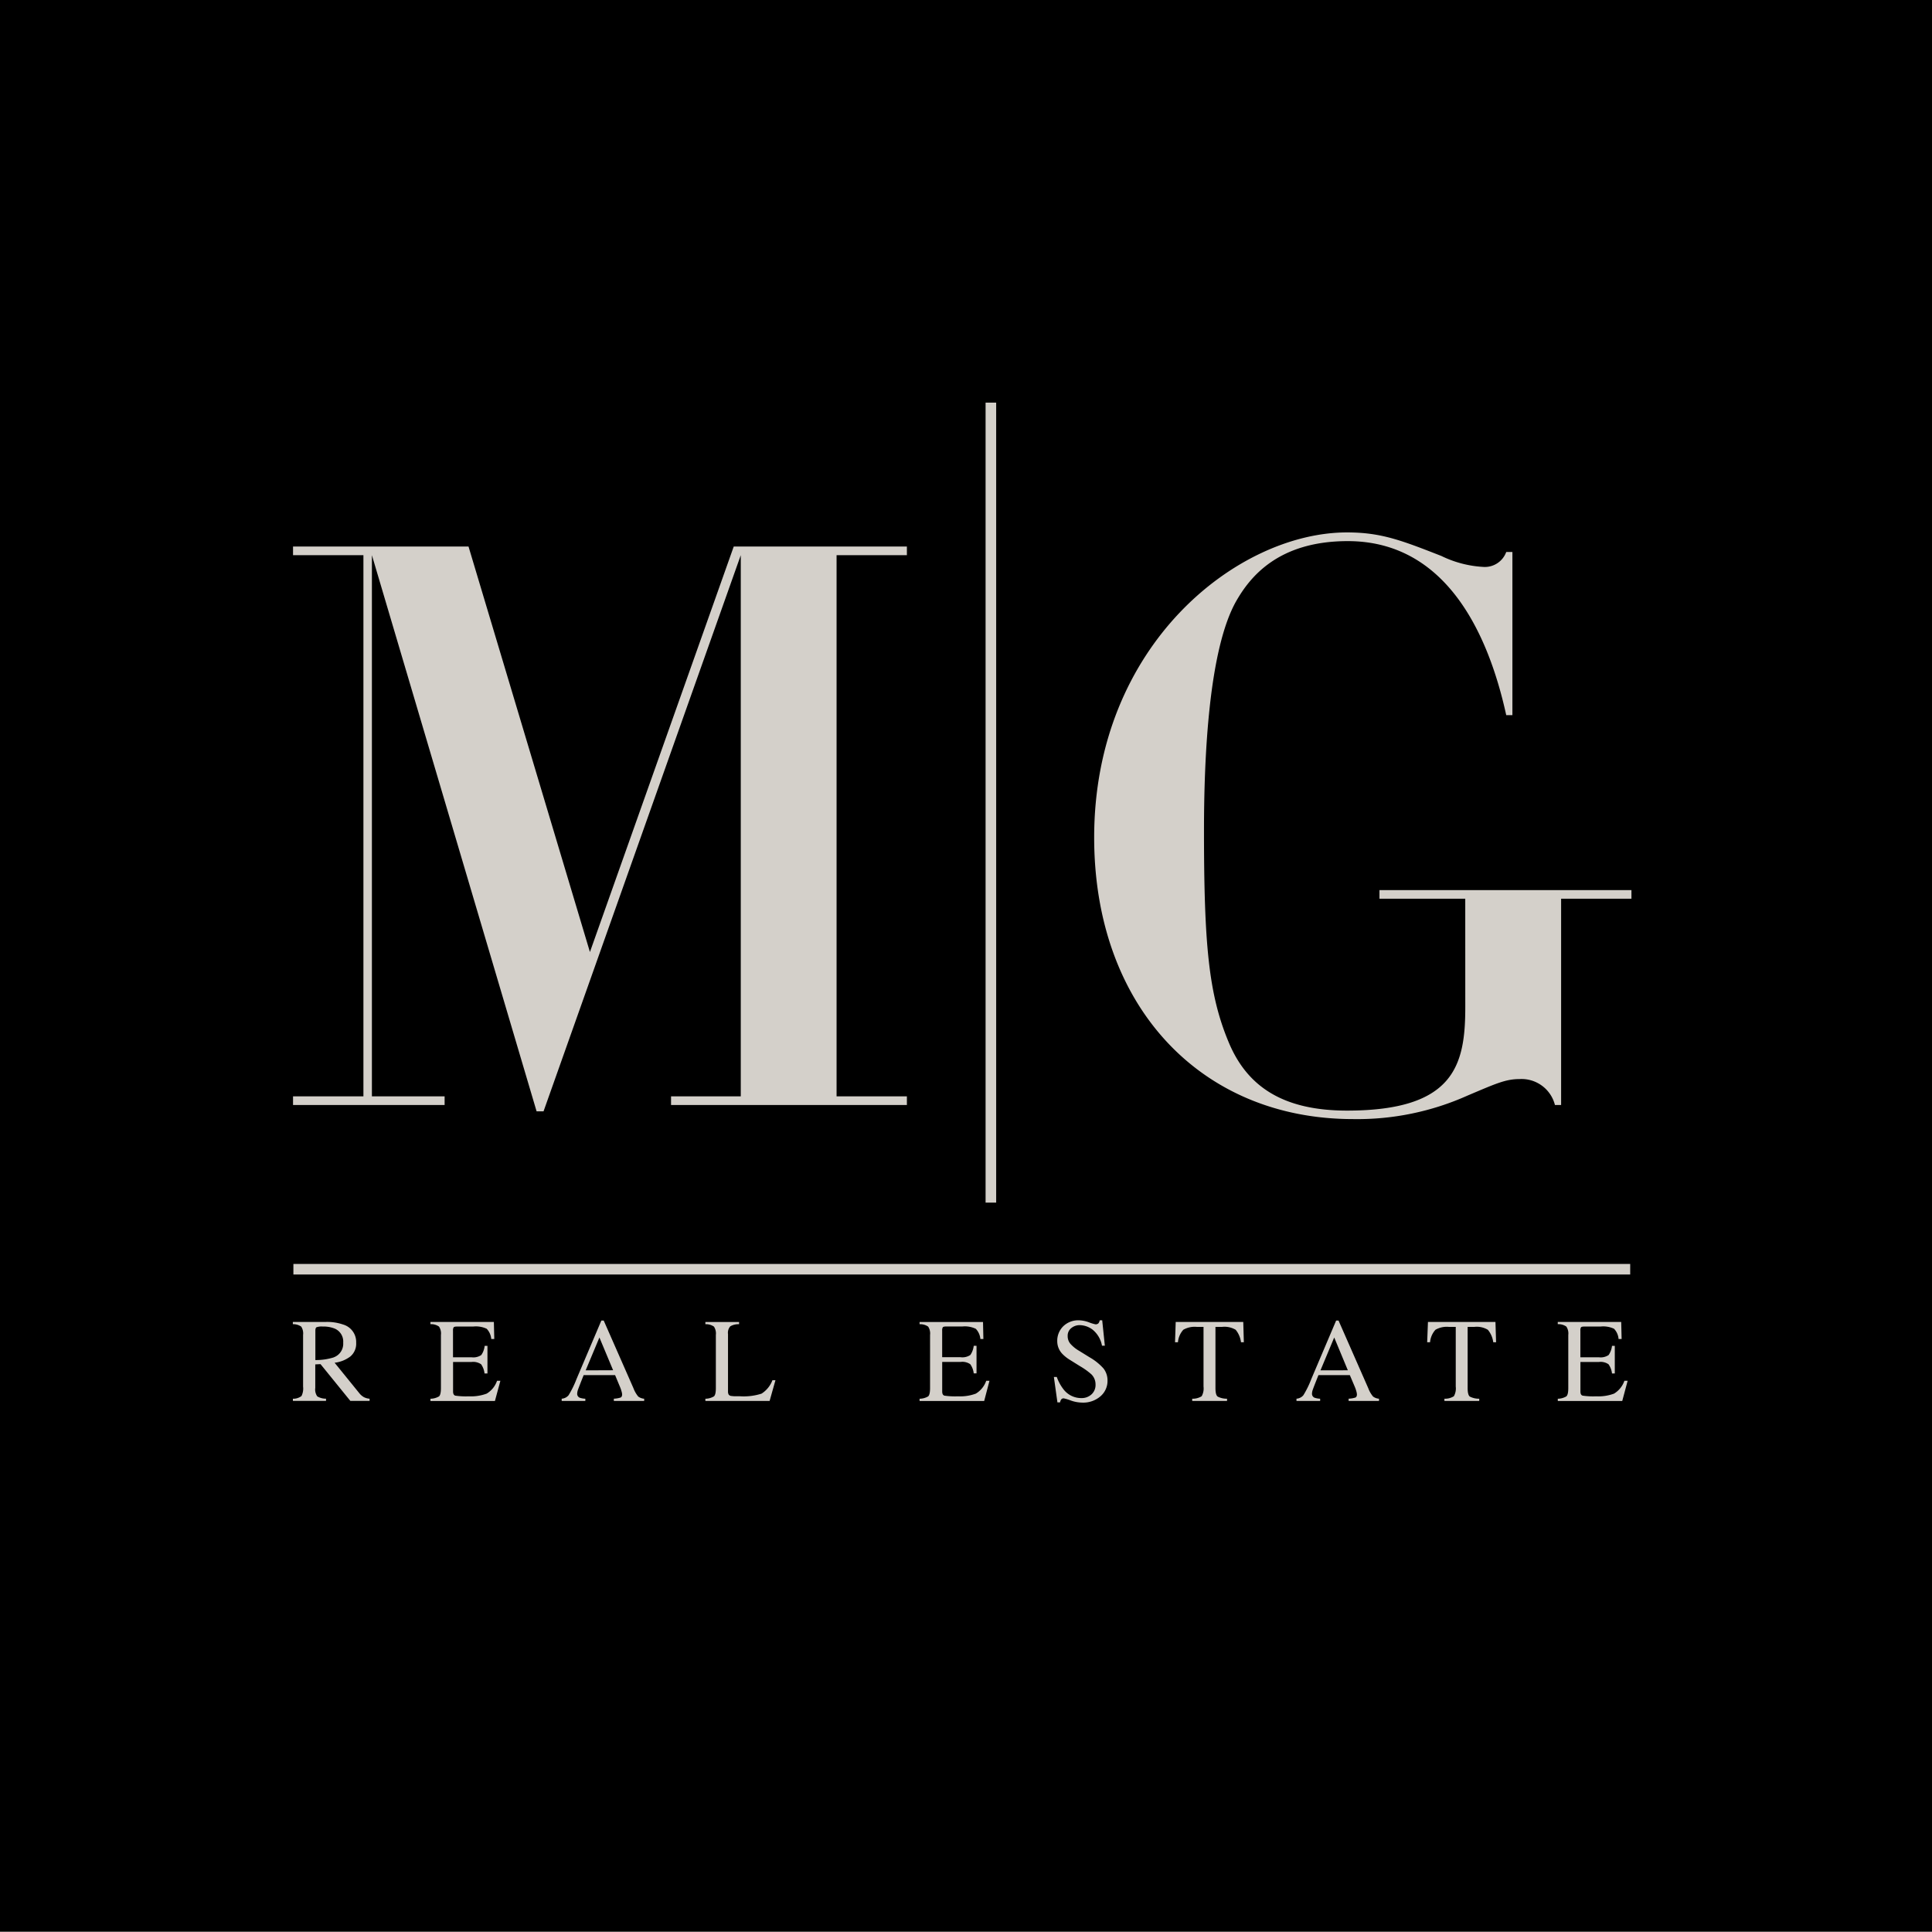 <svg xmlns="http://www.w3.org/2000/svg" xmlns:xlink="http://www.w3.org/1999/xlink" viewBox="0 0 118.78 118.765">
  <defs>
    <clipPath id="clip-path">
      <rect id="Rectangle_30" data-name="Rectangle 30" width="118.78" height="118.765" fill="none"/>
    </clipPath>
  </defs>
  <g id="Group_63" data-name="Group 63" transform="translate(-37 -43)">
    <rect id="Rectangle_29" data-name="Rectangle 29" width="118.78" height="118.765" transform="translate(37 43)"/>
    <g id="Group_14" data-name="Group 14" transform="translate(37 43)">
      <g id="Group_13" data-name="Group 13" clip-path="url(#clip-path)">
        <path id="Path_9" data-name="Path 9" d="M12.367,60.539a.843.843,0,0,0,.527-.165,1.021,1.021,0,0,0,.1-.582V56.614a.773.773,0,0,0-.115-.51.876.876,0,0,0-.515-.15v-.137H14.4a3.019,3.019,0,0,1,1.057.16,1.115,1.115,0,0,1,.8,1.121,1.024,1.024,0,0,1-.357.842,1.983,1.983,0,0,1-.968.386l1.511,1.862a1,1,0,0,0,.281.249.925.925,0,0,0,.358.1v.135H15.9l-1.835-2.261-.322.017v1.447a.734.734,0,0,0,.122.517,1.035,1.035,0,0,0,.539.144v.135H12.367Zm2.509-2.545a.888.888,0,0,0,.584-.9.864.864,0,0,0-.523-.868A1.846,1.846,0,0,0,14.2,56.1a.956.956,0,0,0-.381.044q-.07.046-.07.21v1.807a3.709,3.709,0,0,0,1.131-.165" transform="translate(5.64 25.456)" fill="#d4d0ca"/>
        <path id="Path_10" data-name="Path 10" d="M18.175,60.538a1.081,1.081,0,0,0,.526-.144c.079-.068.119-.24.119-.515V56.614A.757.757,0,0,0,18.7,56.1a.855.855,0,0,0-.526-.147v-.137h3.9l.025,1.048h-.186a1.036,1.036,0,0,0-.28-.628A1.558,1.558,0,0,0,20.8,56.1h-1c-.108,0-.175.017-.2.051a.354.354,0,0,0-.038.2v1.638H20.7a.871.871,0,0,0,.6-.138,1.193,1.193,0,0,0,.207-.563h.173v1.695H21.5a1.223,1.223,0,0,0-.21-.564.86.86,0,0,0-.6-.14H19.566V60.09c0,.147.047.232.138.258a4.454,4.454,0,0,0,.827.041,2.78,2.78,0,0,0,1.1-.165,1.481,1.481,0,0,0,.638-.789h.205l-.335,1.241H18.175Z" transform="translate(8.289 25.457)" fill="#d4d0ca"/>
        <path id="Path_11" data-name="Path 11" d="M23.717,60.7v-.137a.6.6,0,0,0,.424-.213,5.957,5.957,0,0,0,.486-.992l1.529-3.6H26.3L28.13,59.92a1.771,1.771,0,0,0,.293.511.7.7,0,0,0,.365.134V60.7H26.923v-.137a1.6,1.6,0,0,0,.414-.07c.063-.028.095-.095.095-.2a.8.8,0,0,0-.038-.189,2.01,2.01,0,0,0-.1-.285L27,59.114H25.067q-.286.721-.342.879a.834.834,0,0,0-.055.252.259.259,0,0,0,.151.256,1.173,1.173,0,0,0,.349.064V60.7Zm3.161-1.886L26.036,56.8l-.845,2.021Z" transform="translate(10.816 25.429)" fill="#d4d0ca"/>
        <path id="Path_12" data-name="Path 12" d="M29.784,60.538a1.05,1.05,0,0,0,.523-.144c.083-.068.121-.24.121-.515V56.614a.758.758,0,0,0-.118-.511.855.855,0,0,0-.526-.147v-.137h2.072v.137a.982.982,0,0,0-.543.131.606.606,0,0,0-.138.478V60.09a.389.389,0,0,0,.041.192.234.234,0,0,0,.181.087c.057.007.115.013.176.017h.342a3.607,3.607,0,0,0,1.324-.162,1.693,1.693,0,0,0,.668-.826h.186l-.36,1.274H29.784Z" transform="translate(13.583 25.457)" fill="#d4d0ca"/>
        <path id="Path_13" data-name="Path 13" d="M38.828,60.538a1.07,1.07,0,0,0,.526-.144c.08-.068.119-.24.119-.515V56.614a.767.767,0,0,0-.118-.511.857.857,0,0,0-.527-.147v-.137h3.9l.023,1.048h-.185a1.036,1.036,0,0,0-.281-.628,1.555,1.555,0,0,0-.83-.143h-1c-.108,0-.173.017-.2.051a.367.367,0,0,0-.038.2v1.638h1.133a.878.878,0,0,0,.6-.138,1.242,1.242,0,0,0,.207-.563h.172v1.695h-.172a1.2,1.2,0,0,0-.213-.564.85.85,0,0,0-.594-.14H40.219V60.09c0,.147.047.232.138.258a4.486,4.486,0,0,0,.829.041,2.772,2.772,0,0,0,1.1-.165,1.488,1.488,0,0,0,.639-.789h.2L42.8,60.675H38.828Z" transform="translate(17.708 25.457)" fill="#d4d0ca"/>
        <path id="Path_14" data-name="Path 14" d="M44.674,59.231a2.717,2.717,0,0,0,.435.789,1.374,1.374,0,0,0,1.085.511.892.892,0,0,0,.607-.221.78.78,0,0,0,.256-.62.864.864,0,0,0-.258-.623,4.358,4.358,0,0,0-.708-.505l-.628-.392a2.273,2.273,0,0,1-.45-.361,1.121,1.121,0,0,1-.31-.767,1.251,1.251,0,0,1,.367-.925,1.322,1.322,0,0,1,.978-.368,1.9,1.9,0,0,1,.6.122,2.483,2.483,0,0,0,.4.124.244.244,0,0,0,.189-.063.487.487,0,0,0,.079-.183h.151l.162,1.561h-.176a1.648,1.648,0,0,0-.574-.984,1.354,1.354,0,0,0-.785-.28.813.813,0,0,0-.524.178.592.592,0,0,0-.226.492.716.716,0,0,0,.173.483,2.171,2.171,0,0,0,.533.427l.646.4a3.384,3.384,0,0,1,.852.686,1.188,1.188,0,0,1,.245.746,1.241,1.241,0,0,1-.435.964,1.616,1.616,0,0,1-1.114.387,2.2,2.2,0,0,1-.709-.13,2.835,2.835,0,0,0-.425-.13.175.175,0,0,0-.173.08.445.445,0,0,0-.06.167h-.163l-.218-1.562Z" transform="translate(20.297 25.424)" fill="#d4d0ca"/>
        <path id="Path_15" data-name="Path 15" d="M49.656,55.818h4.153l.036,1.248h-.176a1.483,1.483,0,0,0-.326-.766,1.34,1.34,0,0,0-.837-.178H52.1v3.757c0,.282.044.457.134.526a1.2,1.2,0,0,0,.578.132v.137H50.67v-.137a1.023,1.023,0,0,0,.582-.153.967.967,0,0,0,.114-.593V56.122h-.411a1.4,1.4,0,0,0-.831.176,1.288,1.288,0,0,0-.329.767h-.181Z" transform="translate(22.627 25.456)" fill="#d4d0ca"/>
        <path id="Path_16" data-name="Path 16" d="M54.742,60.7v-.137a.6.6,0,0,0,.424-.213,5.838,5.838,0,0,0,.486-.992l1.529-3.6h.146l1.829,4.161a1.729,1.729,0,0,0,.294.511.691.691,0,0,0,.365.134V60.7H57.948v-.137a1.607,1.607,0,0,0,.415-.07c.063-.028.095-.095.095-.2a.947.947,0,0,0-.036-.189,2.246,2.246,0,0,0-.1-.285l-.3-.706H56.093q-.288.721-.342.879a.791.791,0,0,0-.055.252.26.26,0,0,0,.15.256,1.186,1.186,0,0,0,.351.064V60.7ZM57.9,58.817,57.062,56.8l-.845,2.021Z" transform="translate(24.966 25.429)" fill="#d4d0ca"/>
        <path id="Path_17" data-name="Path 17" d="M60.307,55.818h4.15l.039,1.248h-.175a1.479,1.479,0,0,0-.331-.766,1.327,1.327,0,0,0-.834-.178h-.409v3.757c0,.282.045.457.132.526a1.218,1.218,0,0,0,.581.132v.137H61.319v-.137a1.01,1.01,0,0,0,.582-.153.975.975,0,0,0,.115-.593V56.122H61.6a1.4,1.4,0,0,0-.831.176,1.305,1.305,0,0,0-.332.767h-.178Z" transform="translate(27.484 25.456)" fill="#d4d0ca"/>
        <path id="Path_18" data-name="Path 18" d="M65.776,60.538a1.061,1.061,0,0,0,.523-.144q.122-.1.122-.515V56.614A.757.757,0,0,0,66.3,56.1a.859.859,0,0,0-.526-.147v-.137h3.9l.026,1.048h-.188a1.028,1.028,0,0,0-.278-.628A1.558,1.558,0,0,0,68.4,56.1h-1c-.109,0-.176.017-.2.051a.37.37,0,0,0-.036.2v1.638H68.3a.876.876,0,0,0,.6-.138,1.223,1.223,0,0,0,.208-.563h.172v1.695h-.172a1.218,1.218,0,0,0-.213-.564.852.852,0,0,0-.6-.14H67.167V60.09c0,.147.045.232.138.258a4.454,4.454,0,0,0,.827.041,2.78,2.78,0,0,0,1.1-.165,1.487,1.487,0,0,0,.638-.789h.2l-.332,1.241H65.776Z" transform="translate(29.998 25.457)" fill="#d4d0ca"/>
      </g>
    </g>
    <path id="Path_19" data-name="Path 19" d="M16.7,23.607H12.373v-.53H23.162l7.464,24.929,8.841-24.929H50.113v.53H45.79V56.88h4.323v.531h-14.5V56.88H39.9V23.607L27.774,57.8h-.427L17.222,23.607V56.88h4.47v.531H12.373V56.88H16.7Z" transform="translate(42.643 53.525)" fill="#d4d0ca"/>
    <g id="Group_16" data-name="Group 16" transform="translate(37 43)">
      <g id="Group_15" data-name="Group 15" clip-path="url(#clip-path)">
        <path id="Path_20" data-name="Path 20" d="M69.014,45H63.74v-.53H79.232V45H74.908V57.682h-.38a2.116,2.116,0,0,0-2.184-1.593c-.859,0-1.476.291-3.186,1.013a16.585,16.585,0,0,1-7.036,1.447c-9.411,0-15.922-6.992-15.922-17.313,0-11.861,8.84-18.756,15.542-18.756,2.091,0,3.329.48,5.8,1.446a6.71,6.71,0,0,0,2.568.674,1.4,1.4,0,0,0,1.424-.916h.379V33.715h-.379c-1.142-5.207-3.8-10.7-9.744-10.7-4.326,0-6.035,2.266-6.843,3.663-1.711,2.989-1.995,9.645-1.995,14.13,0,6.992.284,10.077,1.519,13.019,1.143,2.749,3.375,4.2,7.273,4.2,6.608,0,7.272-2.8,7.272-6.366Z" transform="translate(21.07 10.253)" fill="#d4d0ca"/>
      </g>
    </g>
    <rect id="Rectangle_32" data-name="Rectangle 32" width="0.651" height="49.183" transform="translate(97.594 67.754)" fill="#d4d0ca"/>
    <rect id="Rectangle_33" data-name="Rectangle 33" width="82.187" height="0.649" transform="translate(55.038 120.708)" fill="#d4d0ca"/>
  </g>
</svg>
